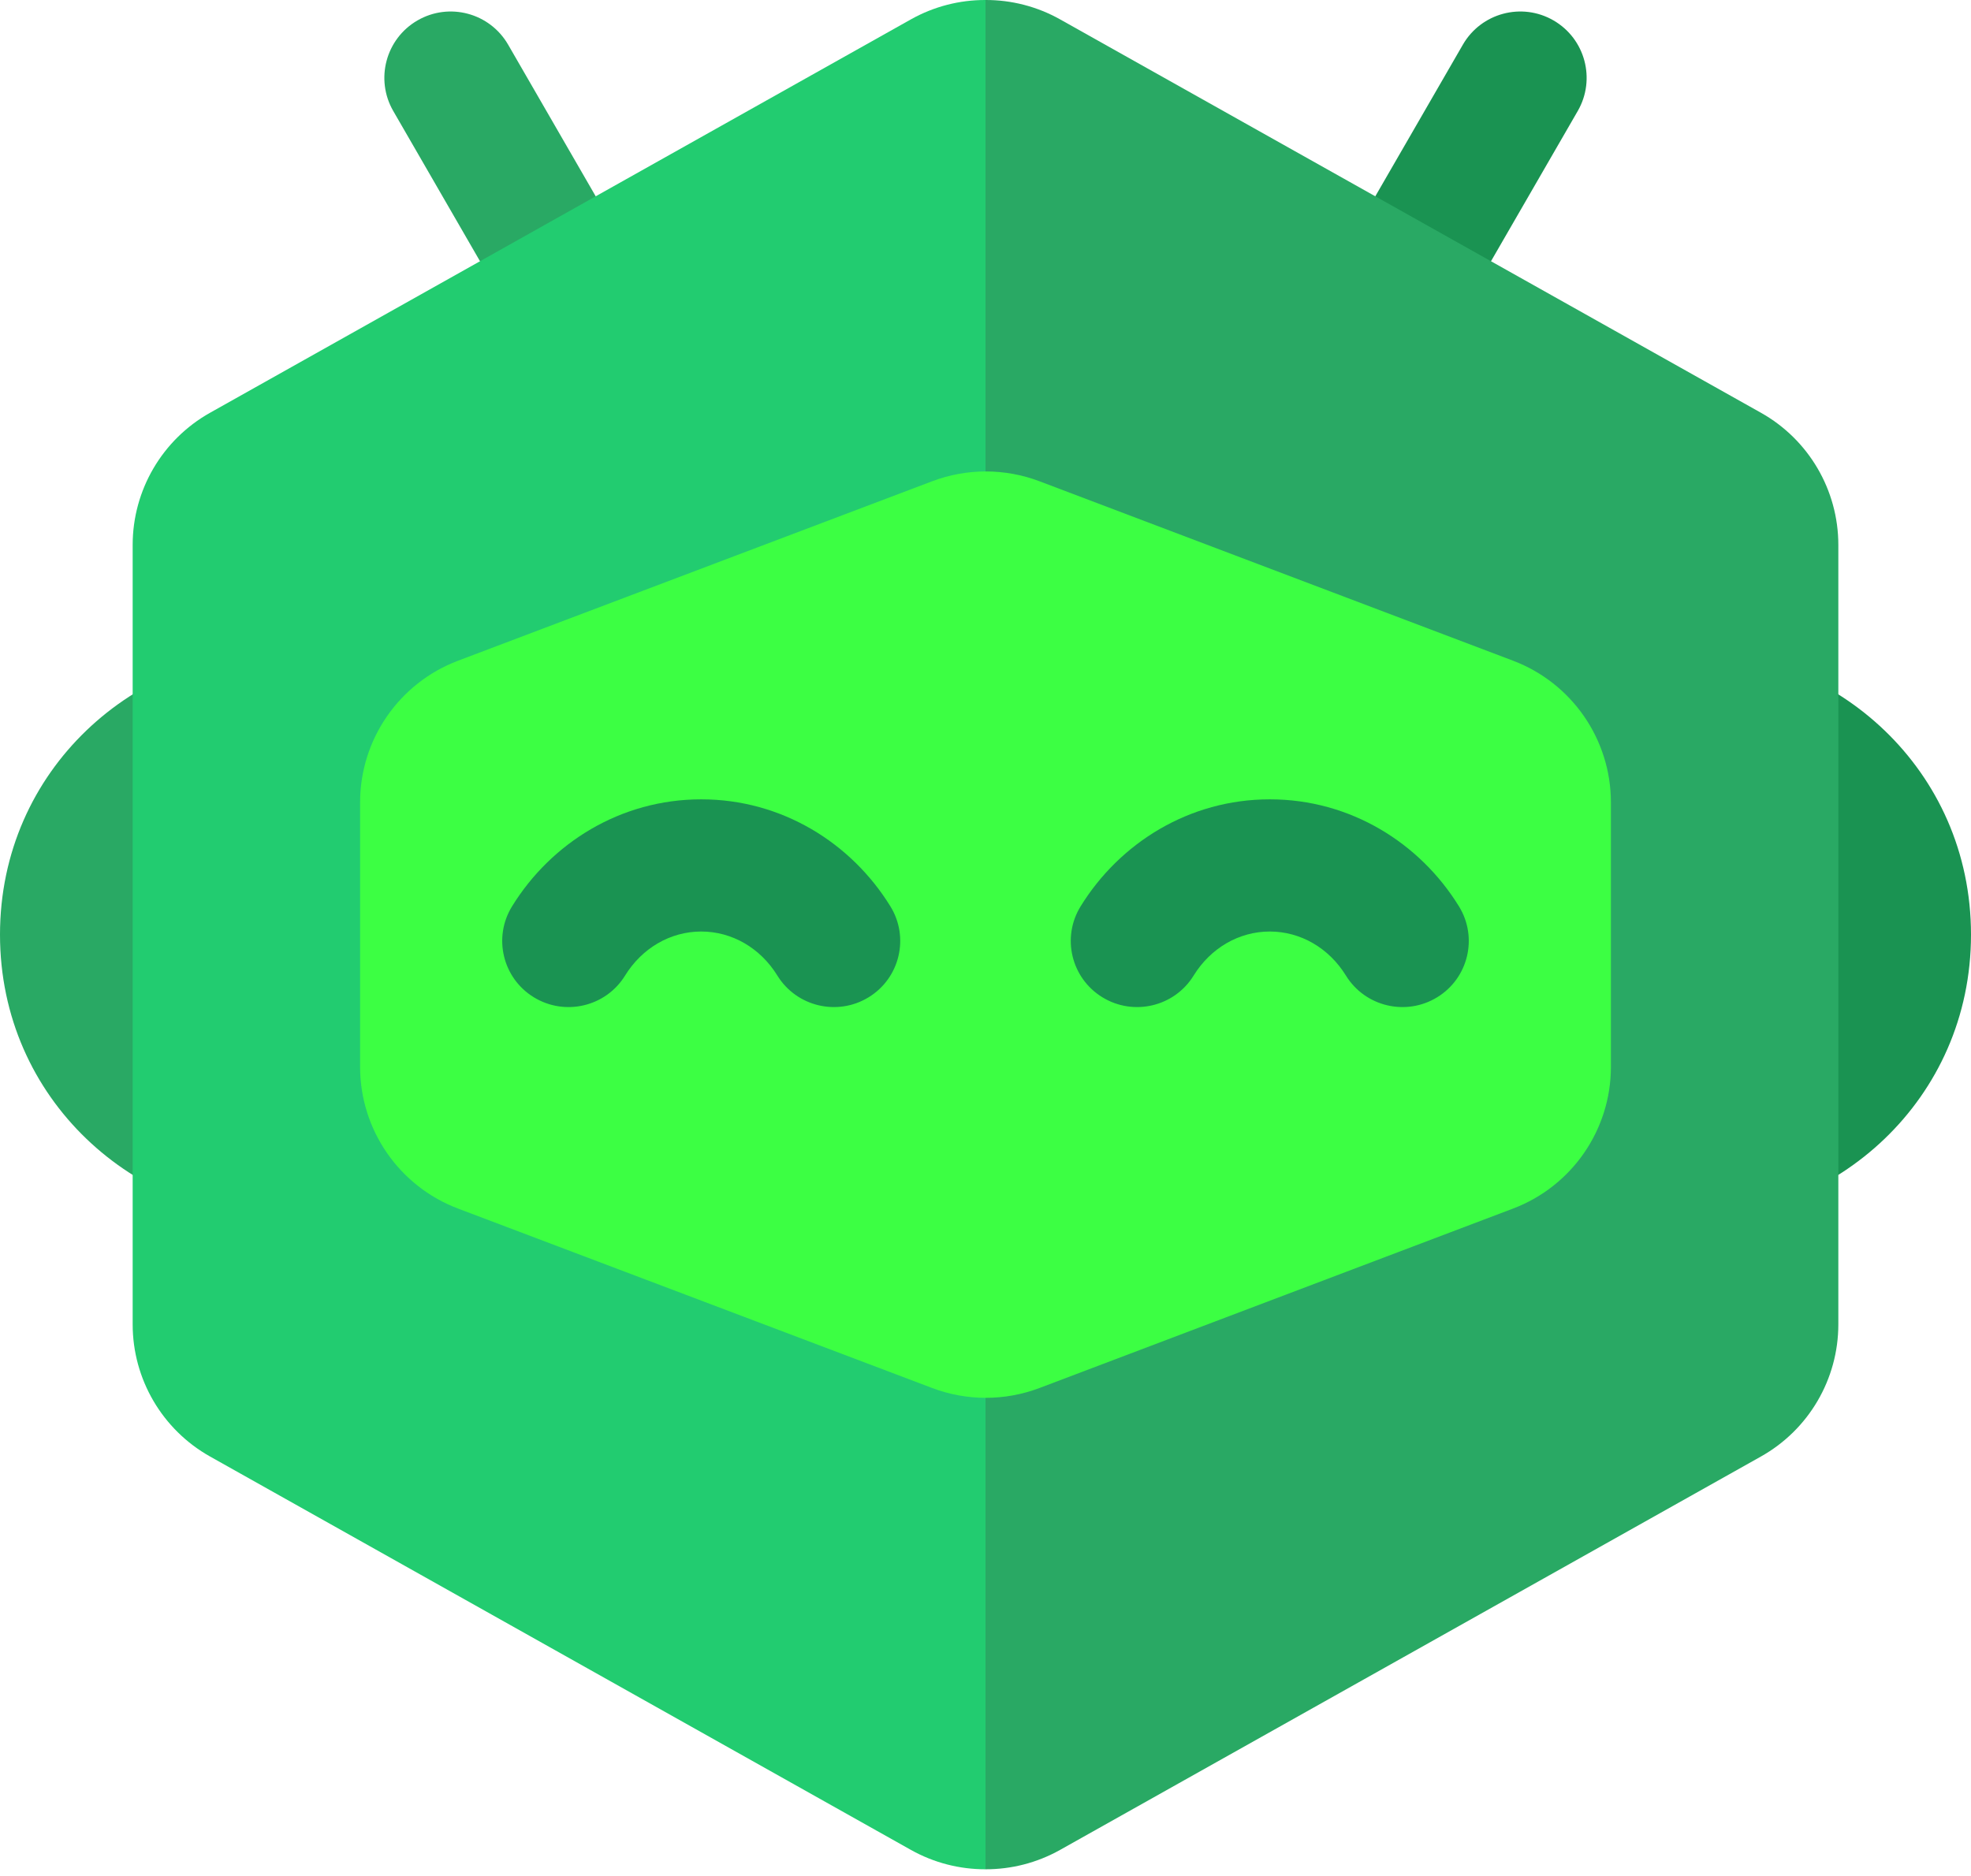 <svg width="208" height="198" viewBox="0 0 208 198" fill="none" xmlns="http://www.w3.org/2000/svg">
<path d="M60 98.653C60 116.097 45.708 128.653 30 128.653C14.292 128.653 0 116.097 0 98.653C0 81.209 14.292 68.653 30 68.653C45.708 68.653 60 81.209 60 98.653Z" fill="#29A964"/>
<path fill-rule="evenodd" clip-rule="evenodd" d="M208 98.653C208 116.097 193.708 128.653 178 128.653C162.292 128.653 148 116.097 148 98.653C148 81.209 162.292 68.653 178 68.653C193.708 68.653 208 81.209 208 98.653Z" fill="#1A9352"/>
<path d="M41.5 11.716C39.567 8.367 40.714 4.086 44.062 2.153C47.41 0.22 51.691 1.367 53.624 4.715L71.624 35.892C73.557 39.24 72.41 43.522 69.062 45.455C65.714 47.388 61.433 46.24 59.5 42.892L41.5 11.716Z" fill="#29A964"/>
<path d="M166.5 11.716C168.433 8.367 167.286 4.086 163.938 2.153C160.59 0.22 156.309 1.367 154.376 4.715L136.376 35.892C134.443 39.24 135.59 43.522 138.938 45.455C142.286 47.388 146.567 46.24 148.5 42.892L166.5 11.716Z" fill="#1A9352"/>
<path fill-rule="evenodd" clip-rule="evenodd" d="M104 197.306C106.715 197.314 109.432 196.631 111.878 195.258L185.833 153.738C190.877 150.906 194 145.572 194 139.787V57.52C194 51.735 190.877 46.4 185.833 43.568L111.878 2.048C109.432 0.675 106.715 -0.008 104 6.62867e-05V197.306Z" fill="#29A964"/>
<path fill-rule="evenodd" clip-rule="evenodd" d="M104 197.306C101.285 197.314 98.568 196.631 96.122 195.258L22.167 153.738C17.123 150.906 14 145.572 14 139.787V57.52C14 51.735 17.123 46.4 22.167 43.568L96.122 2.048C98.568 0.675 101.285 -0.008 104 6.62867e-05V197.306Z" fill="#22CC70"/>
<path d="M159.67 127.568C165.888 125.211 170 119.255 170 112.606V84.7C170 78.051 165.888 72.095 159.67 69.738L109.704 50.801C106.052 49.417 102.021 49.416 98.369 50.799L48.335 69.741C42.115 72.096 38 78.053 38 84.704V112.602C38 119.253 42.115 125.211 48.335 127.566L98.369 146.507C102.021 147.89 106.052 147.889 109.704 146.505L159.67 127.568Z" fill="#3CFF43"/>
<path fill-rule="evenodd" clip-rule="evenodd" d="M134.001 98.324C130.744 98.324 127.752 100.074 125.964 102.974C123.94 106.257 119.629 107.283 116.335 105.265C113.041 103.248 112.012 98.951 114.036 95.668C118.157 88.984 125.484 84.371 134.001 84.371C142.516 84.371 149.845 88.984 153.965 95.669C155.988 98.953 154.958 103.249 151.664 105.266C148.37 107.283 144.059 106.256 142.035 102.973C140.249 100.074 137.257 98.324 134.001 98.324Z" fill="#1A9352"/>
<path fill-rule="evenodd" clip-rule="evenodd" d="M74.001 98.324C70.744 98.324 67.752 100.074 65.964 102.974C63.94 106.257 59.629 107.283 56.335 105.265C53.041 103.248 52.012 98.951 54.036 95.668C58.157 88.984 65.484 84.371 74.001 84.371C82.516 84.371 89.845 88.984 93.965 95.669C95.988 98.953 94.958 103.249 91.664 105.266C88.37 107.283 84.059 106.256 82.035 102.973C80.249 100.074 77.257 98.324 74.001 98.324Z" fill="#1A9352"/>
</svg>
